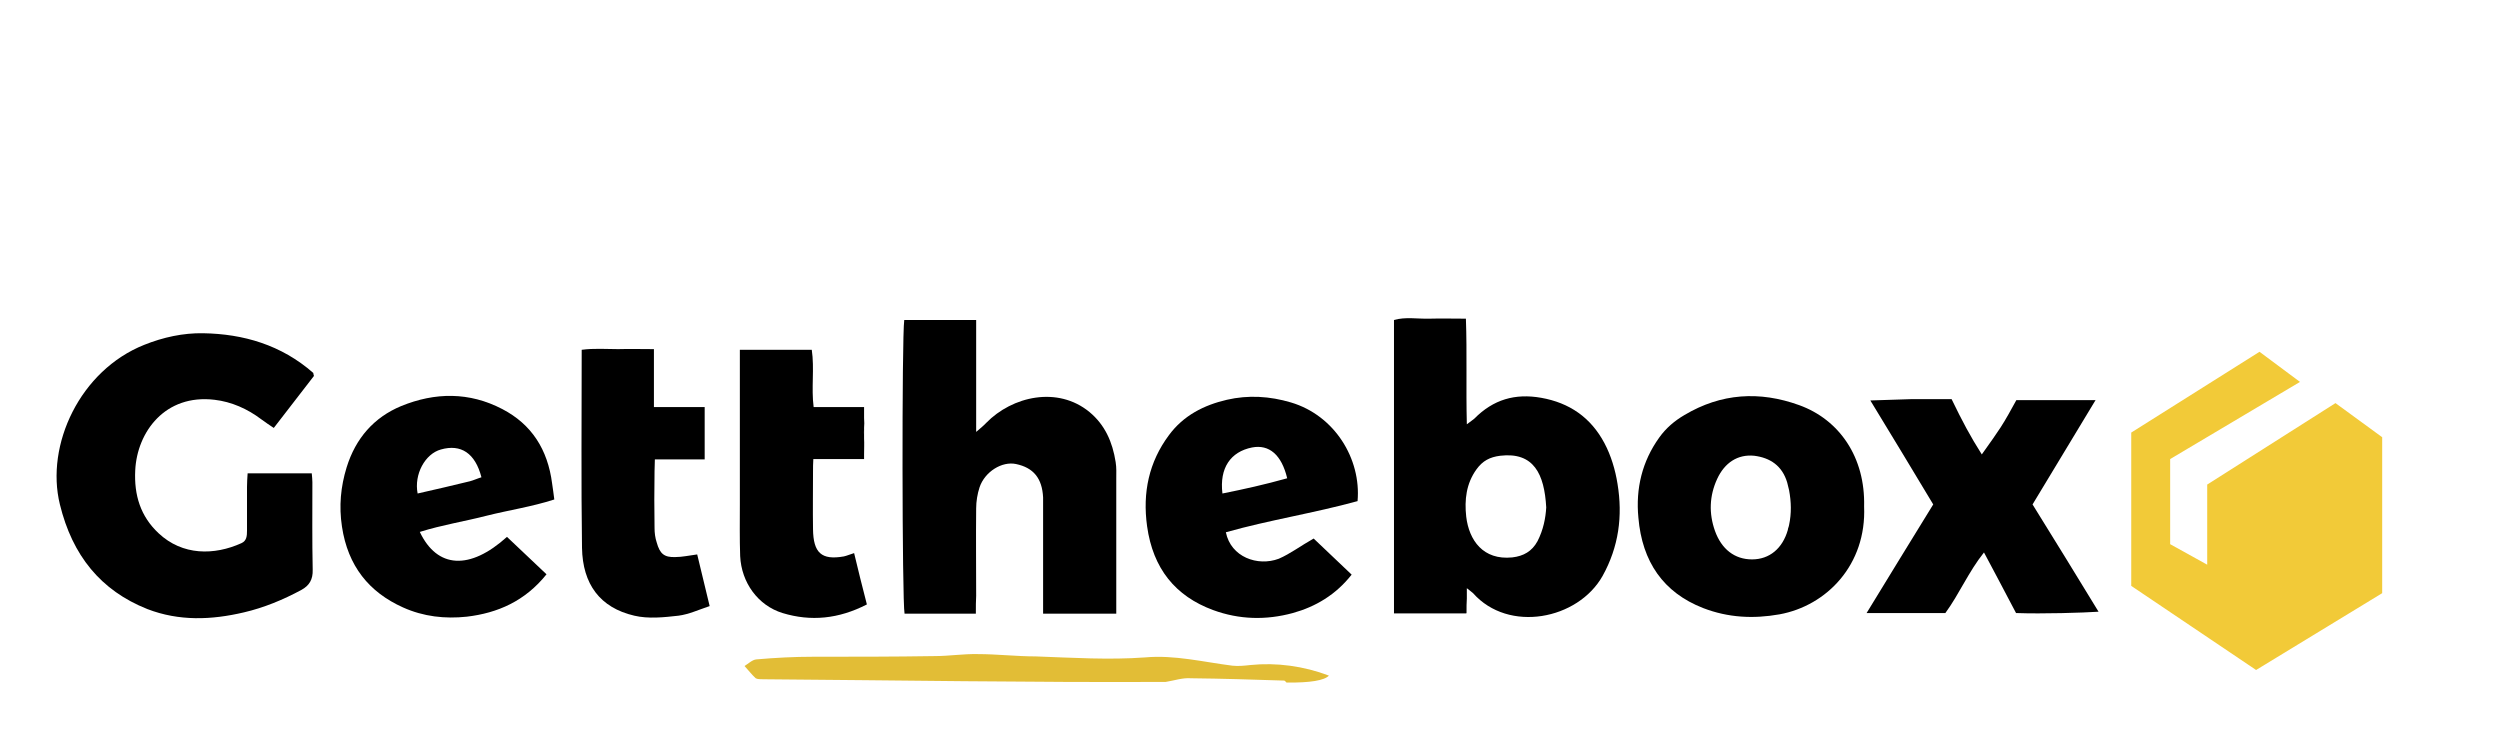 <?xml version="1.0" encoding="UTF-8" standalone="no"?>
<svg
   version="1.1"
   viewBox="0 -70 821.446 246.075"
   id="svg279"
   sodipodi:docname="getthebox.svg"
   width="821.446"
   height="246.075"
   inkscape:version="1.2.2 (b0a8486541, 2022-12-01)"
   xmlns:inkscape="http://www.inkscape.org/namespaces/inkscape"
   xmlns:sodipodi="http://sodipodi.sourceforge.net/DTD/sodipodi-0.dtd"
   xmlns="http://www.w3.org/2000/svg"
   xmlns:svg="http://www.w3.org/2000/svg">
  <sodipodi:namedview
     id="namedview281"
     pagecolor="#ffffff"
     bordercolor="#000000"
     borderopacity="0.25"
     inkscape:showpageshadow="2"
     inkscape:pageopacity="0.0"
     inkscape:pagecheckerboard="0"
     inkscape:deskcolor="#d1d1d1"
     showgrid="false"
     inkscape:zoom="1.7216794"
     inkscape:cx="544.52647"
     inkscape:cy="53.726611"
     inkscape:window-width="2560"
     inkscape:window-height="1368"
     inkscape:window-x="1920"
     inkscape:window-y="0"
     inkscape:window-maximized="1"
     inkscape:current-layer="svg279" />
  <defs
     id="defs244">
    <style
       id="style242">
      .cls-1 {
        fill: #e2bd36;
      }

      .cls-2 {
        fill: #f2ca38;
      }
    </style>
  </defs>
  <!-- Generator: Adobe Illustrator 28.7.2, SVG Export Plug-In . SVG Version: 1.2.0 Build 154)  -->
  <g
     id="g277"
     transform="matrix(1.023,0,0,1.088,12.926,35.143)">
    <g
       id="Warstwa_1">
      <path
         class="cls-1"
         d="m 361.8,109.3 c -43.1,0.2 -86.2,-0.5 -129.3,-0.8 -0.8,0 -1.9,0 -2.4,-0.3 -1.3,-1.1 -2.4,-2.5 -3.6,-3.7 1.2,-0.7 2.5,-1.9 3.8,-2 6.1,-0.5 12.2,-0.8 18.2,-0.8 13,0 26.1,0 39.1,-0.2 4.6,0 9.2,-0.7 13.8,-0.6 6.2,0 12.5,0.7 18.7,0.7 11.8,0.4 23.4,1.1 35.1,0.3 9.4,-0.8 18.7,1.4 28,2.5 1.9,0.2 3.9,0 5.8,-0.2 8.3,-0.8 17.1,0.3 25.2,3.2 q -2.2,2.2 -13.6,2.1 c -0.3,-0.2 -0.5,-0.6 -0.8,-0.6 -10,-0.3 -19.9,-0.6 -29.9,-0.7 -2.7,-0.2 -5.4,0.7 -8.1,1.1 z"
         id="path246" />
      <g
         id="g270">
        <path
           d="M 458.3,88.6 H 435.1 V 0 c 3.7,-1 7.5,-0.3 11.4,-0.4 3.7,-0.1 7.5,0 11.7,0 0.4,10.5 0,20.8 0.3,31.9 1.4,-1 1.9,-1.3 2.4,-1.7 6.1,-5.8 13.1,-7.7 21.5,-6.3 9,1.5 15.9,5.9 20.3,13.7 2.1,3.7 3.5,8.1 4.2,12.3 1.7,9.7 0.4,19 -4.8,27.8 -7.9,13.2 -30.2,17.3 -41.6,5.2 -0.2,-0.2 -2,-1.5 -2,-1.5 0,0 0,2.3 0,3.1 -0.1,1.3 -0.1,2.6 -0.1,4.4 z M 484,56.6 C 483.4,46.5 480,39.8 469.2,41 c -3.3,0.4 -5.6,1.5 -7.6,4.1 -3.3,4.3 -3.9,9.2 -3.3,14.3 0.9,7.1 5.4,13.2 14.8,12.3 3.6,-0.4 6.3,-1.8 8.1,-4.9 1.9,-3.5 2.6,-7 2.8,-10.2 z"
           id="path248" />
        <path
           d="m 88.2,16.9 c -4.1,5 -8.4,10.2 -12.9,15.7 -1.3,-0.8 -2.7,-1.7 -4,-2.6 -4.5,-3.2 -9.6,-5.3 -15,-5.9 -15.9,-1.8 -24.9,9.7 -25.5,21.3 -0.4,7.5 1.7,13.9 7.5,19 7.7,6.8 17.9,6.7 26.6,3 1.7,-0.7 1.8,-2.2 1.8,-3.8 V 50.4 c 0,-1.3 0.1,-2.6 0.2,-4.1 h 20.6 c 0.1,1.1 0.2,1.9 0.2,2.7 0,8.8 -0.1,17.6 0.1,26.4 0.1,3 -1.1,4.8 -3.6,6.1 -5.9,3 -12.1,5.4 -18.5,6.8 -10.4,2.3 -20.8,2.7 -31,-1 C 19.7,81.7 10.6,71.1 6.6,55.7 1.9,37.7 13.1,15.2 33.7,7.5 39.8,5.2 46.2,3.9 52.6,4 65.5,4.2 77.7,7.5 88,16 c 0,0.1 0,0.3 0.2,0.9 z"
           id="path250" />
        <path
           d="M 300.8,88.7 H 277.9 C 277.1,84.7 277,5.4 277.8,0 h 23.1 v 33.8 c 1.6,-1.3 2.3,-1.8 3.2,-2.7 8.4,-8.1 23,-11.2 33.2,-3.3 5,3.9 7.4,9.1 8.4,15.1 0.3,1.7 0.2,3.4 0.2,5.1 V 88.7 H 322.4 V 53.6 c -0.3,-5.8 -3.1,-9 -8.7,-10.1 -4.5,-0.9 -10,2.3 -11.7,7 -0.7,2 -1.1,4.3 -1.1,6.4 -0.1,8.8 0,17.6 0,26.4 -0.1,1.5 -0.1,3.2 -0.1,5.4 z"
           id="path252" />
        <path
           d="m 586.1,56.3 c 0.8,17.6 -12,30 -27.2,32.6 -8.4,1.4 -16.5,1 -24.5,-1.9 -12.8,-4.7 -19.6,-14 -20.8,-27.3 -0.9,-8.8 1.2,-17 6.7,-24.2 2.2,-2.9 5,-5.1 8.1,-6.8 11.8,-6.6 24.1,-7.3 36.8,-3 13,4.4 21.3,15.8 20.9,30.6 z M 562,61.9 c 0.8,-3.5 0.7,-7 0,-10.5 -0.2,-0.8 -0.4,-1.5 -0.6,-2.3 -1.6,-5.1 -5.5,-7.5 -10.6,-8.1 -5.3,-0.5 -9.5,2.1 -11.9,7 -2.5,5.1 -2.7,10.4 -0.7,15.7 2.1,5.5 6.3,8.6 11.9,8.6 5.6,0 9.8,-3.3 11.5,-8.9 0,-0.4 0.3,-0.9 0.4,-1.5 z"
           id="path254" />
        <path
           d="m 122.2,64 c 5.6,11.1 16.1,11.6 28,1.5 4.2,3.7 8.4,7.5 12.7,11.3 -6.9,8.1 -15.7,11.7 -25.6,12.8 -7,0.7 -13.9,0 -20.5,-2.8 -10.9,-4.6 -17.7,-12.5 -19.6,-24.4 -1,-6.2 -0.4,-12.1 1.5,-17.9 2.9,-8.8 8.8,-15.1 17.5,-18.5 10.9,-4.2 21.9,-4.3 32.5,0.9 9.4,4.6 14.6,12.2 16,22.5 0.2,1.5 0.5,3 0.7,4.8 -7.2,2.2 -14.5,3.2 -21.7,4.9 -7,1.7 -14.4,2.8 -21.5,4.9 z M 142,47.5 c -2,-7.3 -6.6,-10.1 -13,-8.4 -5.1,1.3 -8.7,7.5 -7.5,13.3 5.6,-1.2 11.2,-2.4 16.8,-3.7 1.2,-0.3 2.3,-0.8 3.7,-1.2 z"
           id="path256" />
        <path
           d="m 409.3,66 c 3.8,3.4 7.9,7.1 12.2,10.9 -5.1,6.1 -11.6,9.7 -18.9,11.6 -8.6,2.2 -17.2,2 -25.6,-0.9 -12.1,-4.2 -19.3,-12.5 -21.2,-25.3 -1.5,-10.2 0.6,-19.4 7,-27.5 4.7,-6 11.3,-9.1 18.6,-10.7 6.9,-1.5 13.8,-1.1 20.6,0.8 14,3.9 22.6,17 21.4,29.8 -13.9,3.6 -28.3,5.7 -42.3,9.4 1.6,7.5 10.2,10.4 17,8 3.7,-1.5 7.2,-4 11.2,-6.1 z M 400.8,47.8 C 399,40.7 395,37.5 389.5,38.5 c -6.9,1.3 -10.5,6.2 -9.5,13.9 6.9,-1.3 13.6,-2.7 20.8,-4.6 z"
           id="path258" />
        <path
           d="m 660.5,24.1 c -6.9,10.7 -13.6,21.2 -20.3,31.6 7.2,10.9 14.2,21.6 21.2,32.4 -4.8,0.3 -18,0.7 -26.5,0.4 -1.6,-2.9 -3.4,-6 -5.1,-9.1 -1.6,-2.9 -3.3,-5.8 -5.2,-9.2 -5,5.9 -7.9,12.5 -12.4,18.3 H 586.9 C 594.1,77.4 601.1,66.7 608.3,55.7 601.7,45.3 595,35 588.1,24.3 Q 597,24 601.3,23.9 c 4.2,0 8.5,0 12.9,0 3.5,6.8 6,11.2 9.7,16.7 q 4.2,-5.5 6,-8.1 c 1.8,-2.6 3.4,-5.4 5.1,-8.3 8.5,0 16.7,0 25.5,0 z"
           id="path260" />
        <path
           d="m 215.3,86.4 c -3.5,1.1 -6.7,2.5 -10,2.9 -4.7,0.5 -9.7,1 -14.2,0 -11,-2.4 -16.6,-9.5 -16.8,-20.5 C 174,49 174.2,29.3 174.2,9 c 4,-0.5 7.8,-0.2 11.7,-0.2 3.7,-0.1 7.4,0 11.5,0 v 17.5 h 16.3 v 15.8 h -16 c 0,1.3 -0.1,2.4 -0.1,3.5 -0.1,5.8 -0.1,11.5 0,17.2 0,1.5 0.2,3 0.7,4.4 1,3.4 2.4,4.5 5.9,4.4 2.3,0 4.6,-0.5 7.1,-0.8 1.3,5.1 2.6,10.1 4,15.6 z"
           id="path262" />
        <path
           d="m 265.8,85.9 c -9.1,4.4 -18,5.2 -27.1,2.6 C 230.8,86.2 225.5,79.3 225.1,71.3 224.9,66.1 225,60.8 225,55.6 V 9 h 23.1 c 0.9,5.7 -0.2,11.5 0.6,17.3 h 16.2 v 6.3 c 0,0.7 -0.1,1.4 0,2.1 V 42 h -16.3 c -0.1,1.6 -0.1,2.4 -0.1,3.5 0,5.9 -0.1,11.8 0,17.7 0.1,7.1 2.7,9.4 9.9,8.2 1,-0.2 1.9,-0.6 3.3,-1 1.3,5.1 2.6,10.1 4.1,15.5 z"
           id="path264" />
        <path
           d="m 264.9,40.6 v -4.8 c 0.1,1.5 0,3 0,4.8 z"
           id="path266" />
        <path
           d="m 264.9,32.6 v -3 c 0.1,1.1 0.1,2.1 0,3 z"
           id="path268" />
      </g>
      <polygon
         class="cls-2"
         points="696.3,73.9 684.4,67.7 684.4,42 726.1,18.7 713.1,9.6 671.9,34 671.9,80.3 712,105.7 752.5,82.5 752.5,35.4 737.5,25.1 696.3,49.7 "
         id="polygon272" />
      <path
         d="m 264.9,32.6 v 3.1 -1 c -0.1,-0.6 -0.1,-1.3 0,-2.1 z"
         id="path274" />
    </g>
  </g>
</svg>
